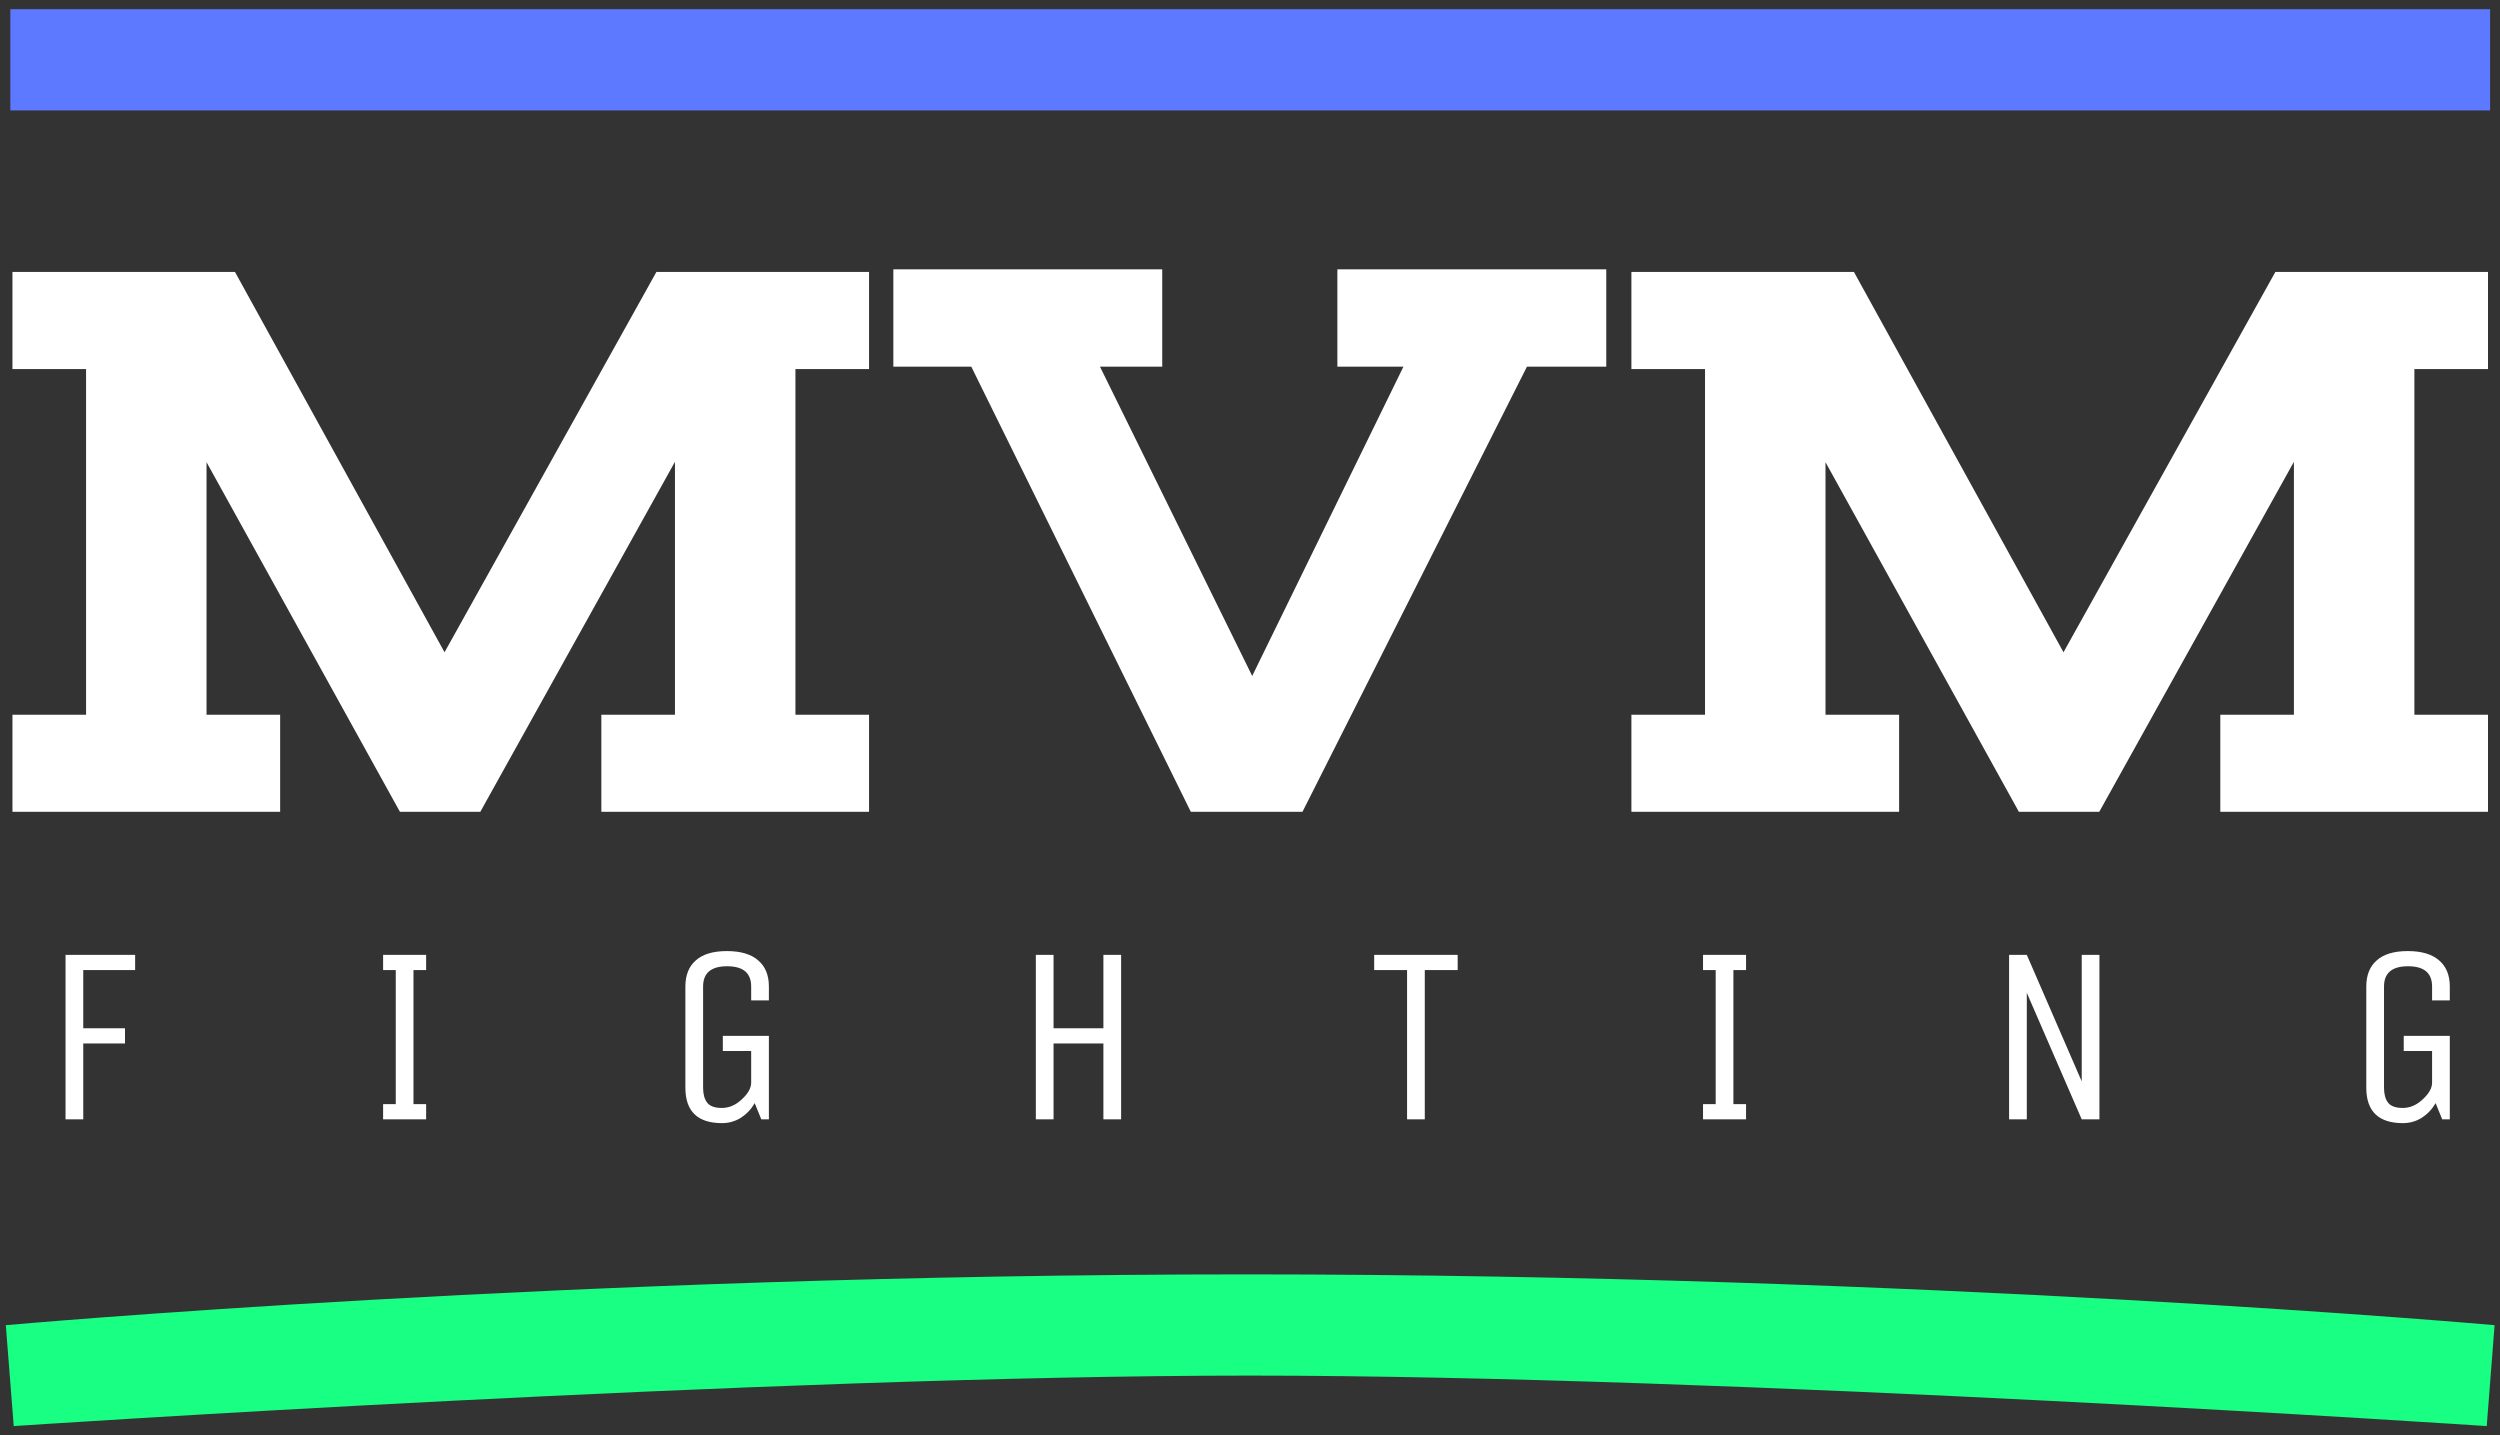 <svg width="209" height="120" viewBox="0 0 209 120" fill="none" xmlns="http://www.w3.org/2000/svg">
<rect x="0" y="0" width="209" height="120" fill="#333333" stroke="none"/>
<path d="M56.026 23.715H55.451L55.171 24.218L37.158 56.55L19.345 24.222L19.066 23.715H18.487H3H2.021V24.695V28.892V29.872H3H8.175V60.733H3H2.021V61.712V65.91V66.889H3H21.462H22.441V65.91V61.712V60.733H21.462H16.287V34.845L33.733 66.384L34.013 66.889H34.59H39.001H39.577L39.856 66.386L57.406 34.831V60.733H52.231H51.252V61.712V65.91V66.889H52.231H70.693H71.673V65.91V61.712V60.733H70.693H65.519V29.872H70.693H71.673V28.892V24.695V23.715H70.693H56.026ZM112.784 28.694V29.673H113.764H118.897L104.687 58.735L90.384 29.673H95.203H96.183V28.694V24.474V23.494H95.203H76.642H75.663V24.474V28.694V29.673H76.642H81.808L99.893 66.343L100.162 66.889H100.771H107.68H108.283L108.555 66.351L127.05 29.673H132.325H133.304V28.694V24.474V23.494H132.325H113.764H112.784V24.474V28.694ZM191.371 23.715H190.796L190.515 24.218L172.503 56.55L154.69 24.222L154.411 23.715H153.832H138.345H137.365V24.695V28.892V29.872H138.345H143.519V60.733H138.345H137.365V61.712V65.91V66.889H138.345H156.806H157.786V65.91V61.712V60.733H156.806H151.632V34.845L169.078 66.384L169.357 66.889H169.935H174.345H174.921L175.201 66.386L192.751 34.831V60.733H187.576H186.597V61.712V65.91V66.889H187.576H206.038H207.017V65.91V61.712V60.733H206.038H200.863V29.872H206.038H207.017V28.892V24.695V23.715H206.038H191.371Z" fill="white" stroke="white" stroke-width="1.959"/>
<path d="M6.96 93.577H5.479V79.827H11.297V81.096H6.96V85.962H10.45V87.231H6.96V93.577ZM35.624 92.308V93.577H32.028V92.308H33.086V81.096H32.028V79.827H35.624V81.096H34.567V92.308H35.624ZM60.429 87.866V86.596H64.279V93.577H63.644L63.094 92.223C62.798 92.731 62.41 93.14 61.931 93.45C61.451 93.746 60.929 93.894 60.365 93.894C58.32 93.894 57.298 92.907 57.298 90.933V82.471C57.298 81.526 57.587 80.8 58.165 80.293C58.743 79.771 59.611 79.51 60.767 79.51C61.923 79.51 62.798 79.771 63.39 80.293C63.983 80.8 64.279 81.526 64.279 82.471V83.635H62.798V82.471C62.798 81.343 62.128 80.779 60.788 80.779C59.449 80.779 58.779 81.343 58.779 82.471V90.933C58.779 91.469 58.892 91.885 59.117 92.181C59.343 92.477 59.752 92.625 60.344 92.625C60.95 92.625 61.508 92.385 62.015 91.906C62.537 91.427 62.798 90.961 62.798 90.51V87.866H60.429ZM88.077 93.577H86.596V79.827H88.077V85.962H92.244V79.827H93.725V93.577H92.244V87.231H88.077V93.577ZM121.862 79.827V81.096H119.112V93.577H117.631V81.096H114.881V79.827H121.862ZM145.97 92.308V93.577H142.373V92.308H143.431V81.096H142.373V79.827H145.97V81.096H144.912V92.308H145.97ZM169.441 93.577H167.96V79.827H169.441L174.032 90.404V79.827H175.512V93.577H174.032L169.441 83V93.577ZM200.953 87.866V86.596H204.803V93.577H204.168L203.618 92.223C203.322 92.731 202.934 93.14 202.455 93.45C201.975 93.746 201.453 93.894 200.889 93.894C198.845 93.894 197.822 92.907 197.822 90.933V82.471C197.822 81.526 198.111 80.8 198.689 80.293C199.268 79.771 200.135 79.51 201.291 79.51C202.448 79.51 203.322 79.771 203.914 80.293C204.507 80.8 204.803 81.526 204.803 82.471V83.635H203.322V82.471C203.322 81.343 202.652 80.779 201.312 80.779C199.973 80.779 199.303 81.343 199.303 82.471V90.933C199.303 91.469 199.416 91.885 199.641 92.181C199.867 92.477 200.276 92.625 200.868 92.625C201.475 92.625 202.032 92.385 202.539 91.906C203.061 91.427 203.322 90.961 203.322 90.51V87.866H200.953Z" fill="white"/>
<path d="M0.865 5H208.173" stroke="#5D79FF" stroke-width="8.462"/>
<path d="M0.865 114.999C0.865 114.999 64.006 110.769 104.519 110.769C145.032 110.769 208.173 114.999 208.173 114.999C208.173 114.999 160.577 110.769 104.198 110.769C47.82 110.769 0.865 114.999 0.865 114.999Z" stroke="#19FF83" stroke-width="8.462"/>
</svg>
